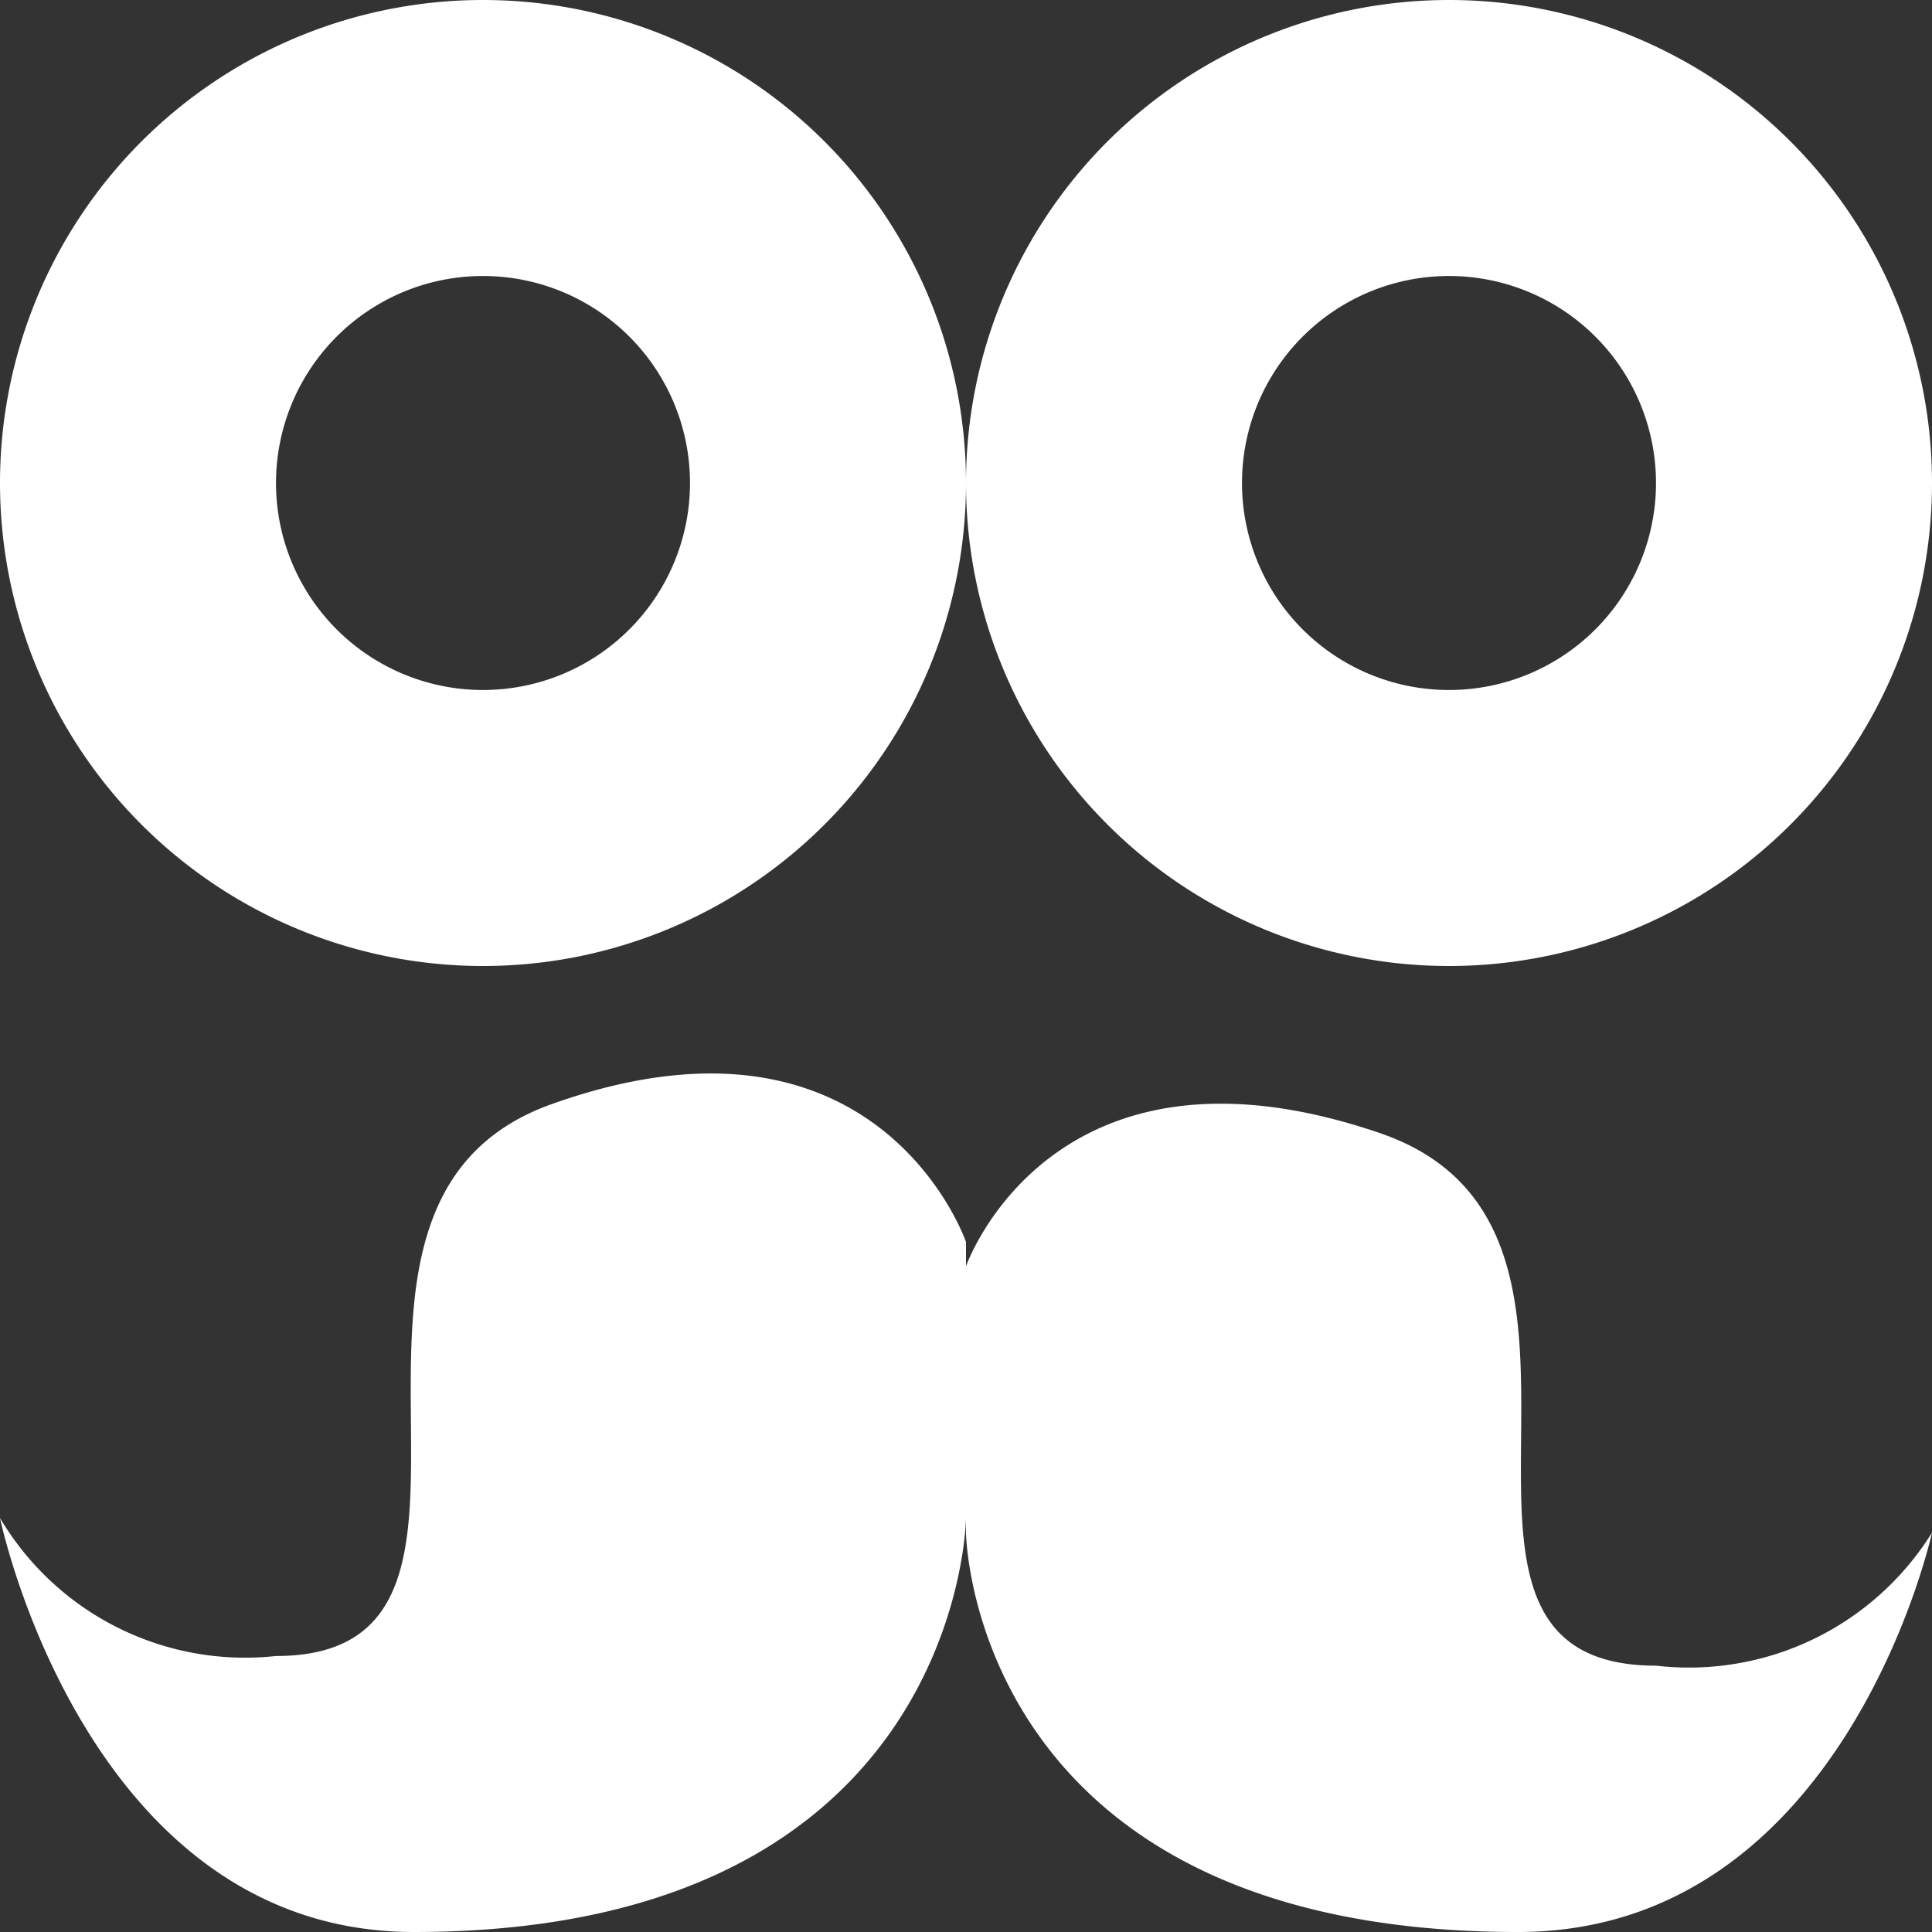 <svg xmlns="http://www.w3.org/2000/svg" width="14" height="14" viewBox="0 0 14 14">
  <rect x="0" y="0" width="14" height="14" fill="#333333" stroke="none"/>
  <defs>
    <style>
      .cls-1 {
        fill: #fff;
        fill-rule: evenodd;
      }
    </style>
  </defs>
  <path id="办理离退休" class="cls-1" d="M1092.5,139a3.5,3.5,0,1,1,3.5-3.5A3.5,3.5,0,0,1,1092.5,139Zm0-5a1.5,1.5,0,1,0,1.5,1.5A1.5,1.5,0,0,0,1092.5,134Zm-7,5a3.5,3.5,0,1,1,3.5-3.5A3.5,3.5,0,0,1,1085.5,139Zm0-5a1.5,1.5,0,1,0,1.5,1.5A1.5,1.5,0,0,0,1085.5,134Zm-1.5,10c2,0-.06-3.268,2-4,2.37-.844,3,1,3,1v0.176s0.62-1.779,3-.965c2.06,0.707,0,3.859,2,3.859a2.074,2.074,0,0,0,2-.964s-0.63,2.894-3,2.894c-3.97,0-4-2.894-4-2.894V143s-0.03,3-4,3c-2.38,0-3-3-3-3A2.064,2.064,0,0,0,1084,144Z" transform="translate(-1082 -132)"/>
</svg>
